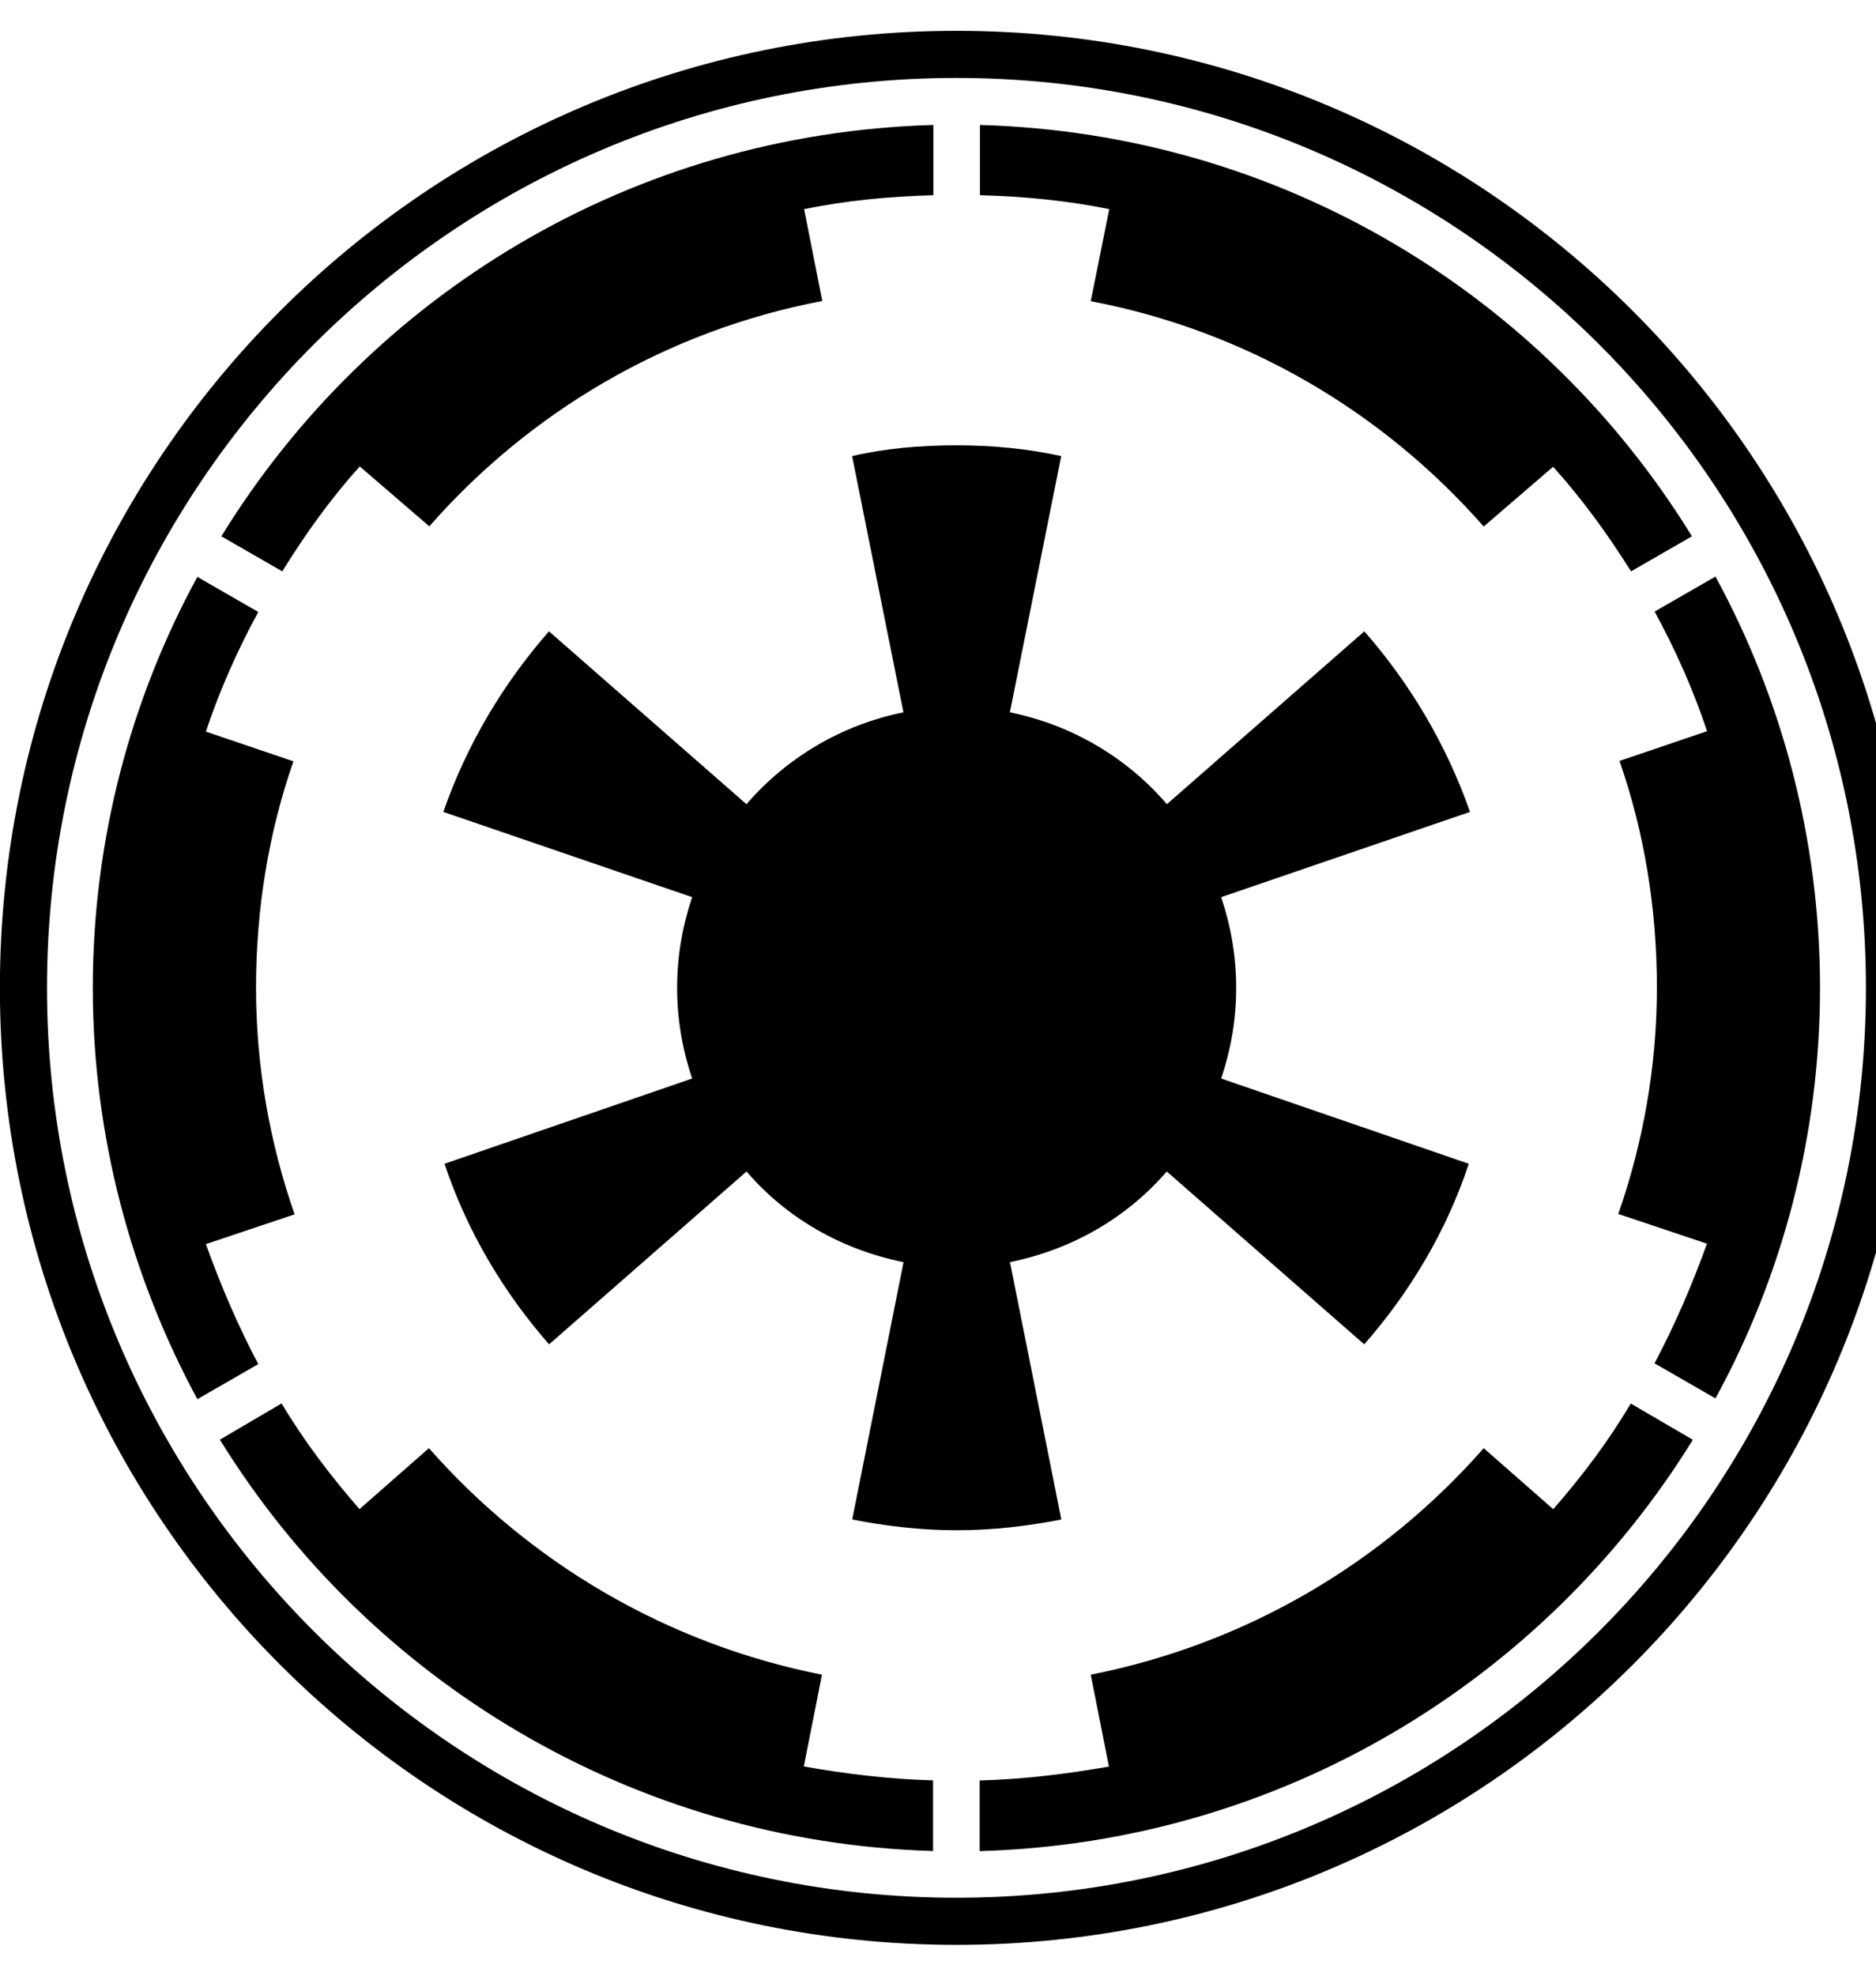 <svg xmlns="http://www.w3.org/2000/svg" width="19" height="20" viewBox="0 0 19 20">
<path d="M11.234 2.117c-0.422-0.086-0.863-0.129-1.309-0.141v-0.711c3.051 0.086 5.707 1.719 7.211 4.164l-0.617 0.355c-0.238-0.379-0.496-0.734-0.789-1.059l-0.703 0.605c-1.016-1.156-2.398-1.98-3.98-2.281l0.188-0.934zM2.086 12.594l0.898-0.301c-0.25-0.715-0.391-1.492-0.391-2.293s0.129-1.578 0.379-2.293l-0.887-0.301c0.141-0.422 0.324-0.832 0.531-1.211l-0.617-0.355c-0.672 1.23-1.059 2.656-1.059 4.16s0.391 2.93 1.059 4.164l0.617-0.355c-0.207-0.391-0.379-0.793-0.531-1.215zM8.324 16.953c-1.578-0.313-2.961-1.137-3.98-2.293l-0.703 0.617c-0.293-0.336-0.563-0.691-0.789-1.070l-0.625 0.367c1.504 2.434 4.172 4.074 7.223 4.164v-0.715c-0.441-0.012-0.887-0.066-1.309-0.141l0.184-0.93zM3.645 4.723l0.703 0.605c1.016-1.156 2.398-1.98 3.98-2.281l-0.184-0.93c0.422-0.086 0.863-0.129 1.309-0.141v-0.711c-3.051 0.086-5.707 1.719-7.211 4.164l0.617 0.355c0.234-0.379 0.492-0.738 0.785-1.063zM15.73 15.277l-0.703-0.617c-1.016 1.156-2.398 1.98-3.98 2.293l0.184 0.93c-0.422 0.074-0.863 0.129-1.309 0.141v0.715c3.051-0.086 5.719-1.73 7.223-4.164l-0.629-0.367c-0.223 0.379-0.492 0.734-0.785 1.070zM19.375 10c0 5.352-4.336 9.688-9.688 9.688s-9.688-4.336-9.688-9.688 4.336-9.688 9.688-9.688 9.688 4.336 9.688 9.688zM18.898 10c0-5.082-4.129-9.211-9.211-9.211s-9.211 4.129-9.211 9.211 4.129 9.211 9.211 9.211 9.211-4.129 9.211-9.211zM17.375 5.836l-0.617 0.355c0.207 0.379 0.391 0.789 0.531 1.211l-0.887 0.301c0.25 0.715 0.379 1.492 0.379 2.293s-0.141 1.578-0.391 2.293l0.898 0.301c-0.152 0.422-0.324 0.82-0.531 1.211l0.617 0.355c0.672-1.227 1.059-2.652 1.059-4.156s-0.387-2.93-1.059-4.164zM10.227 12.777c0.637-0.129 1.188-0.453 1.59-0.918l2 1.75c0.465-0.531 0.832-1.145 1.059-1.828l-2.508-0.863c0.098-0.293 0.152-0.594 0.152-0.918s-0.055-0.629-0.152-0.918l2.52-0.863c-0.238-0.68-0.605-1.297-1.070-1.828l-2 1.75c-0.398-0.465-0.953-0.801-1.59-0.93l0.52-2.594c-0.336-0.074-0.691-0.109-1.059-0.109s-0.723 0.031-1.059 0.109l0.52 2.594c-0.637 0.129-1.188 0.465-1.59 0.93l-2-1.75c-0.465 0.531-0.832 1.145-1.070 1.828l2.52 0.863c-0.098 0.293-0.152 0.594-0.152 0.918s0.055 0.629 0.152 0.918l-2.508 0.863c0.227 0.68 0.594 1.297 1.059 1.828l2-1.75c0.398 0.465 0.953 0.789 1.59 0.918l-0.52 2.605c0.336 0.066 0.691 0.109 1.059 0.109s0.723-0.043 1.059-0.109l-0.52-2.605z"></path>
</svg>
